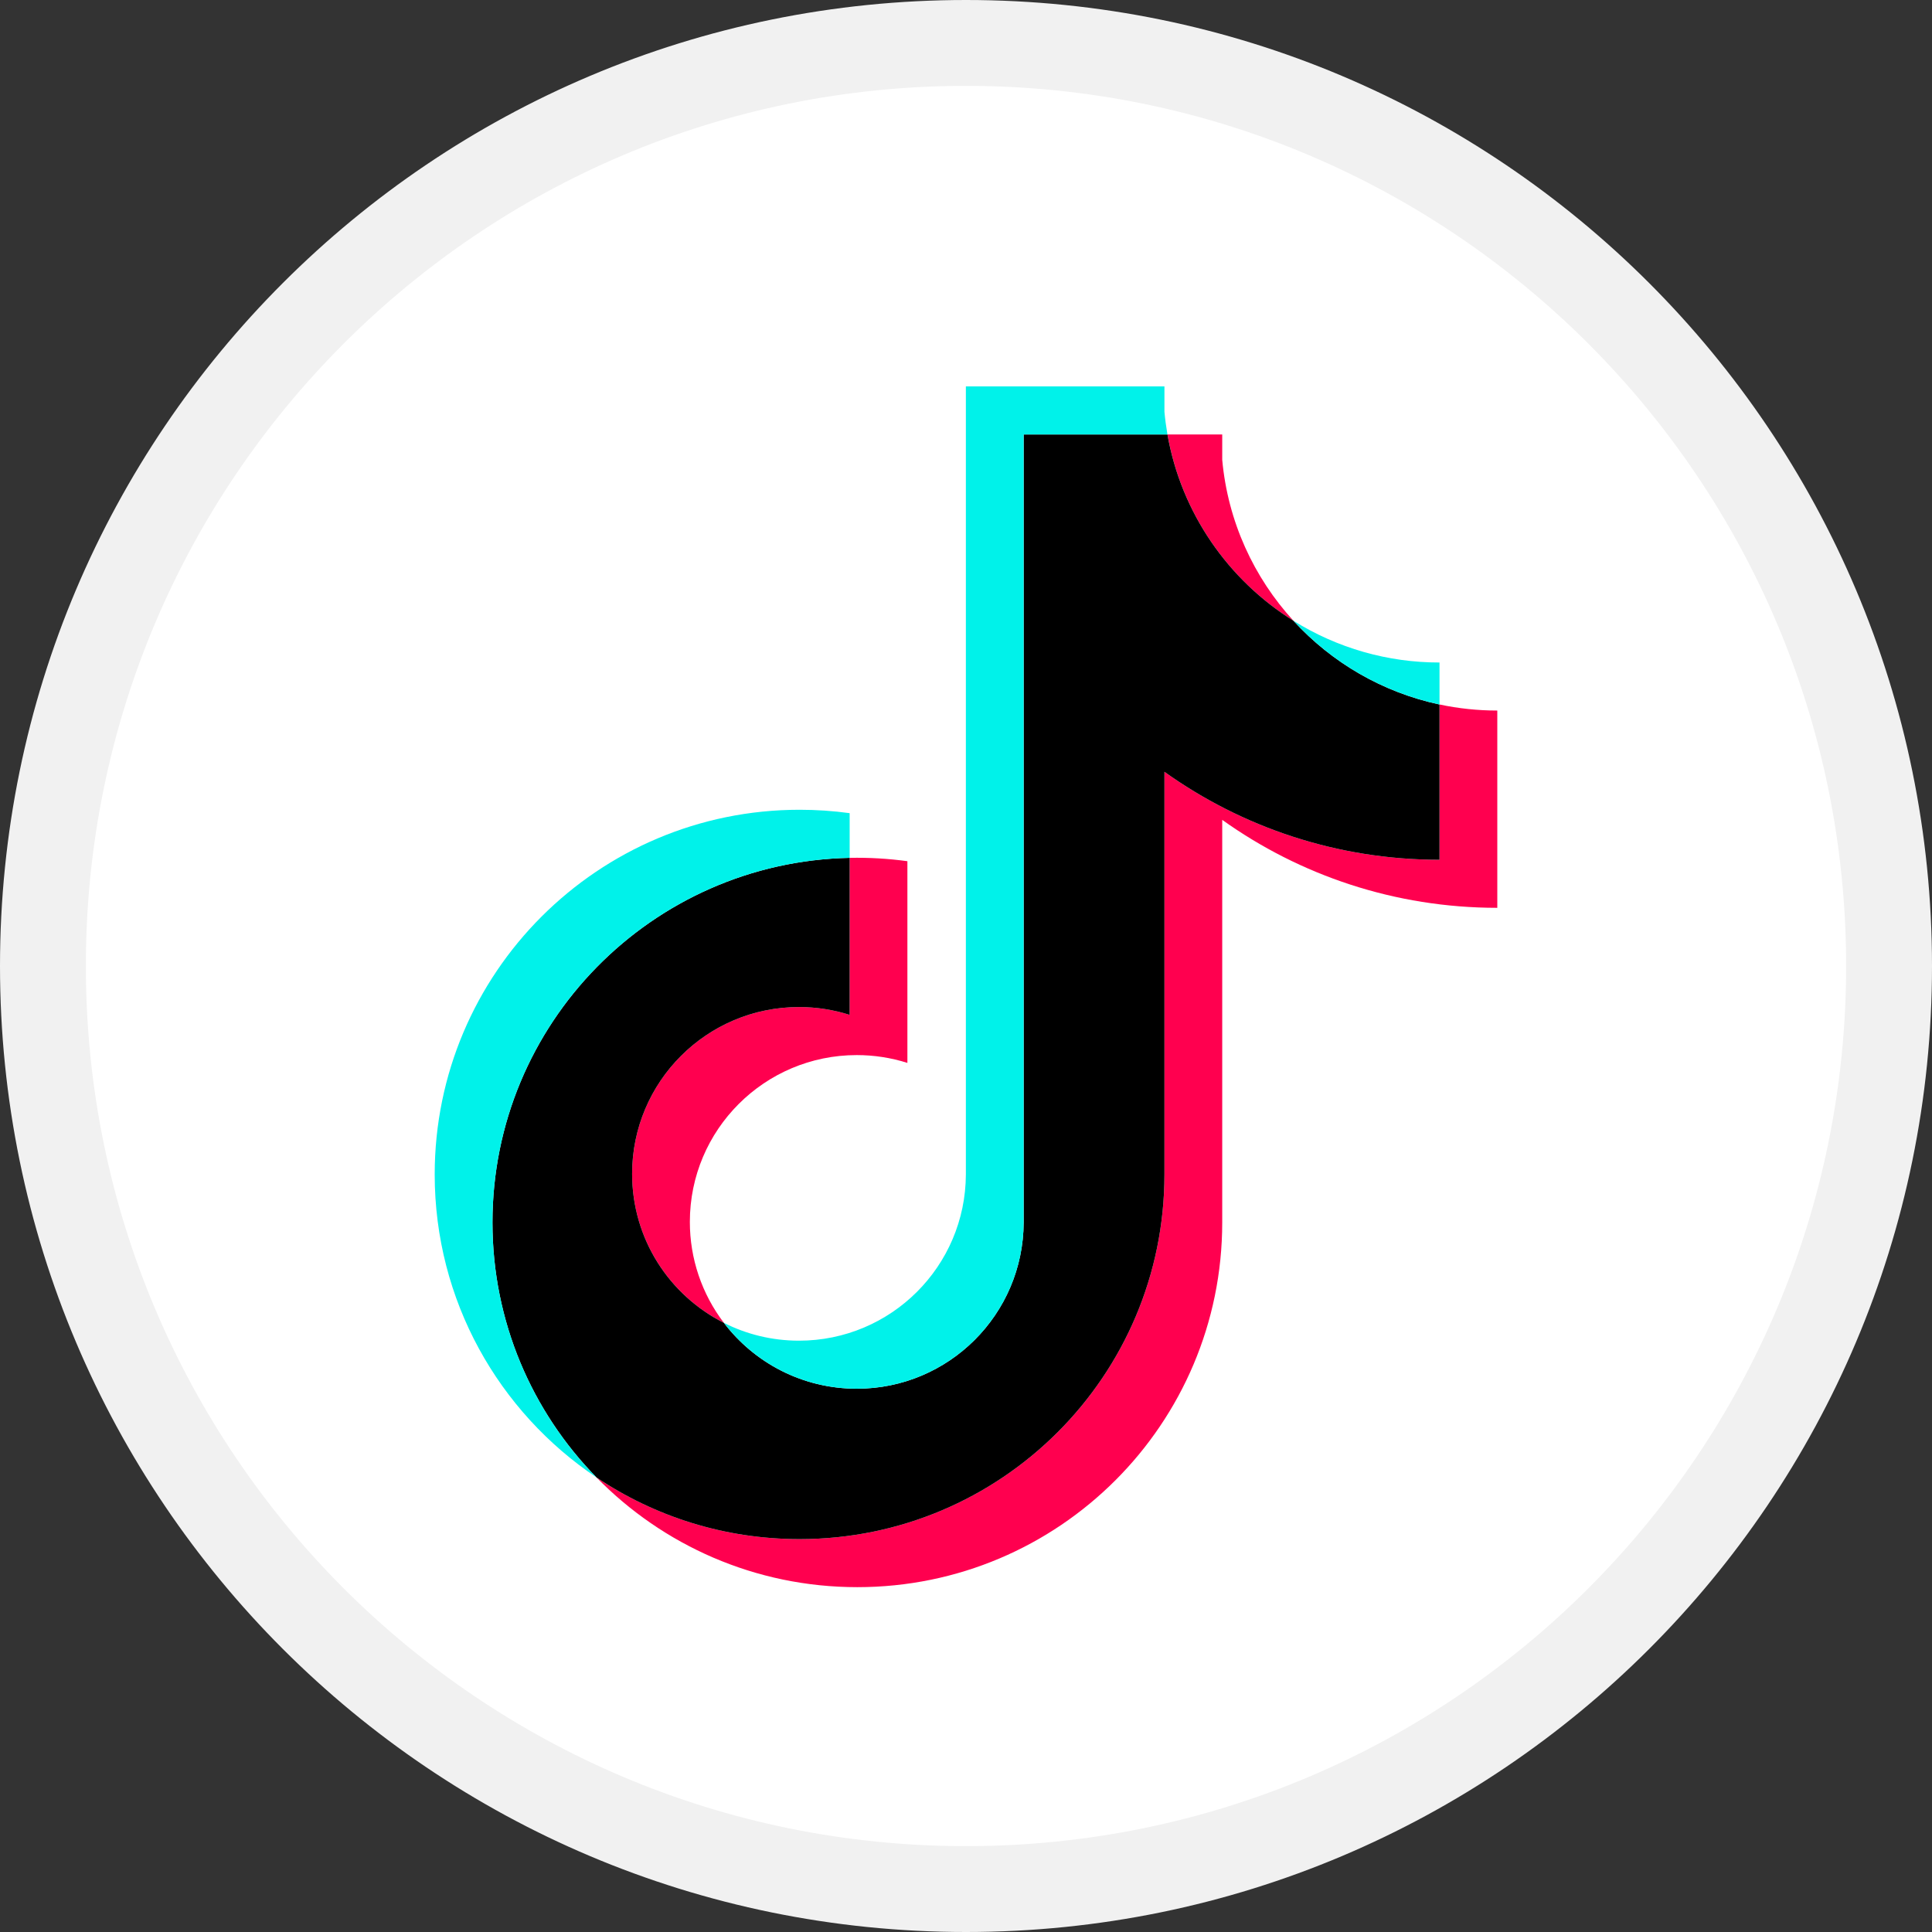 <svg width="45" height="45" viewBox="0 0 45 45" fill="none" xmlns="http://www.w3.org/2000/svg">
<rect x="0" y="0" width="45" height="45" fill="#333333" stroke="none"/>
<path d="M44 22.5C44 34.374 34.374 44 22.5 44C10.626 44 1 34.374 1 22.5C1 10.626 10.626 1 22.5 1C34.374 1 44 10.626 44 22.5Z" fill="white" stroke="#F1F1F1" stroke-width="2"/>
<path d="M28.468 19.096C30.274 20.386 32.486 21.145 34.875 21.145V16.55C34.423 16.55 33.972 16.503 33.53 16.409V20.026C31.14 20.026 28.928 19.267 27.122 17.977V27.355C27.122 32.046 23.317 35.849 18.624 35.849C16.873 35.849 15.245 35.32 13.893 34.412C15.436 35.989 17.588 36.968 19.969 36.968C24.663 36.968 28.468 33.165 28.468 28.473V19.096H28.468ZM30.128 14.46C29.205 13.452 28.599 12.149 28.468 10.71V10.119H27.193C27.514 11.949 28.608 13.512 30.128 14.46ZM16.861 30.812C16.346 30.137 16.067 29.31 16.068 28.46C16.068 26.314 17.809 24.575 19.956 24.575C20.356 24.575 20.754 24.636 21.135 24.757V20.059C20.689 19.998 20.24 19.972 19.79 19.981V23.638C19.409 23.517 19.011 23.456 18.61 23.456C16.463 23.456 14.723 25.195 14.723 27.341C14.723 28.859 15.593 30.172 16.861 30.812Z" fill="#FF004F"/>
<path d="M27.122 17.977C28.928 19.267 31.14 20.026 33.529 20.026V16.409C32.196 16.125 31.015 15.428 30.128 14.46C28.608 13.512 27.513 11.948 27.192 10.119H23.843V28.473C23.835 30.613 22.098 32.346 19.956 32.346C18.693 32.346 17.571 31.744 16.861 30.812C15.592 30.172 14.723 28.859 14.723 27.341C14.723 25.196 16.463 23.456 18.61 23.456C19.021 23.456 19.418 23.52 19.79 23.638V19.981C15.179 20.076 11.47 23.842 11.47 28.473C11.47 30.785 12.394 32.881 13.893 34.412C15.245 35.32 16.872 35.849 18.624 35.849C23.317 35.849 27.122 32.046 27.122 27.355V17.977H27.122Z" fill="black"/>
<path d="M33.529 16.409V15.431C32.327 15.433 31.148 15.096 30.128 14.459C31.031 15.448 32.22 16.129 33.529 16.409ZM27.192 10.119C27.162 9.944 27.138 9.768 27.122 9.591V9H22.497V27.355C22.49 29.494 20.753 31.227 18.61 31.227C17.981 31.227 17.387 31.078 16.861 30.812C17.571 31.744 18.693 32.346 19.956 32.346C22.098 32.346 23.836 30.613 23.843 28.473V10.119H27.192ZM19.79 19.981V18.94C19.404 18.887 19.014 18.861 18.624 18.861C13.93 18.861 10.125 22.664 10.125 27.355C10.125 30.296 11.62 32.888 13.893 34.412C12.394 32.881 11.471 30.785 11.471 28.473C11.471 23.842 15.179 20.076 19.79 19.981Z" fill="#00F2EA"/>
</svg>
